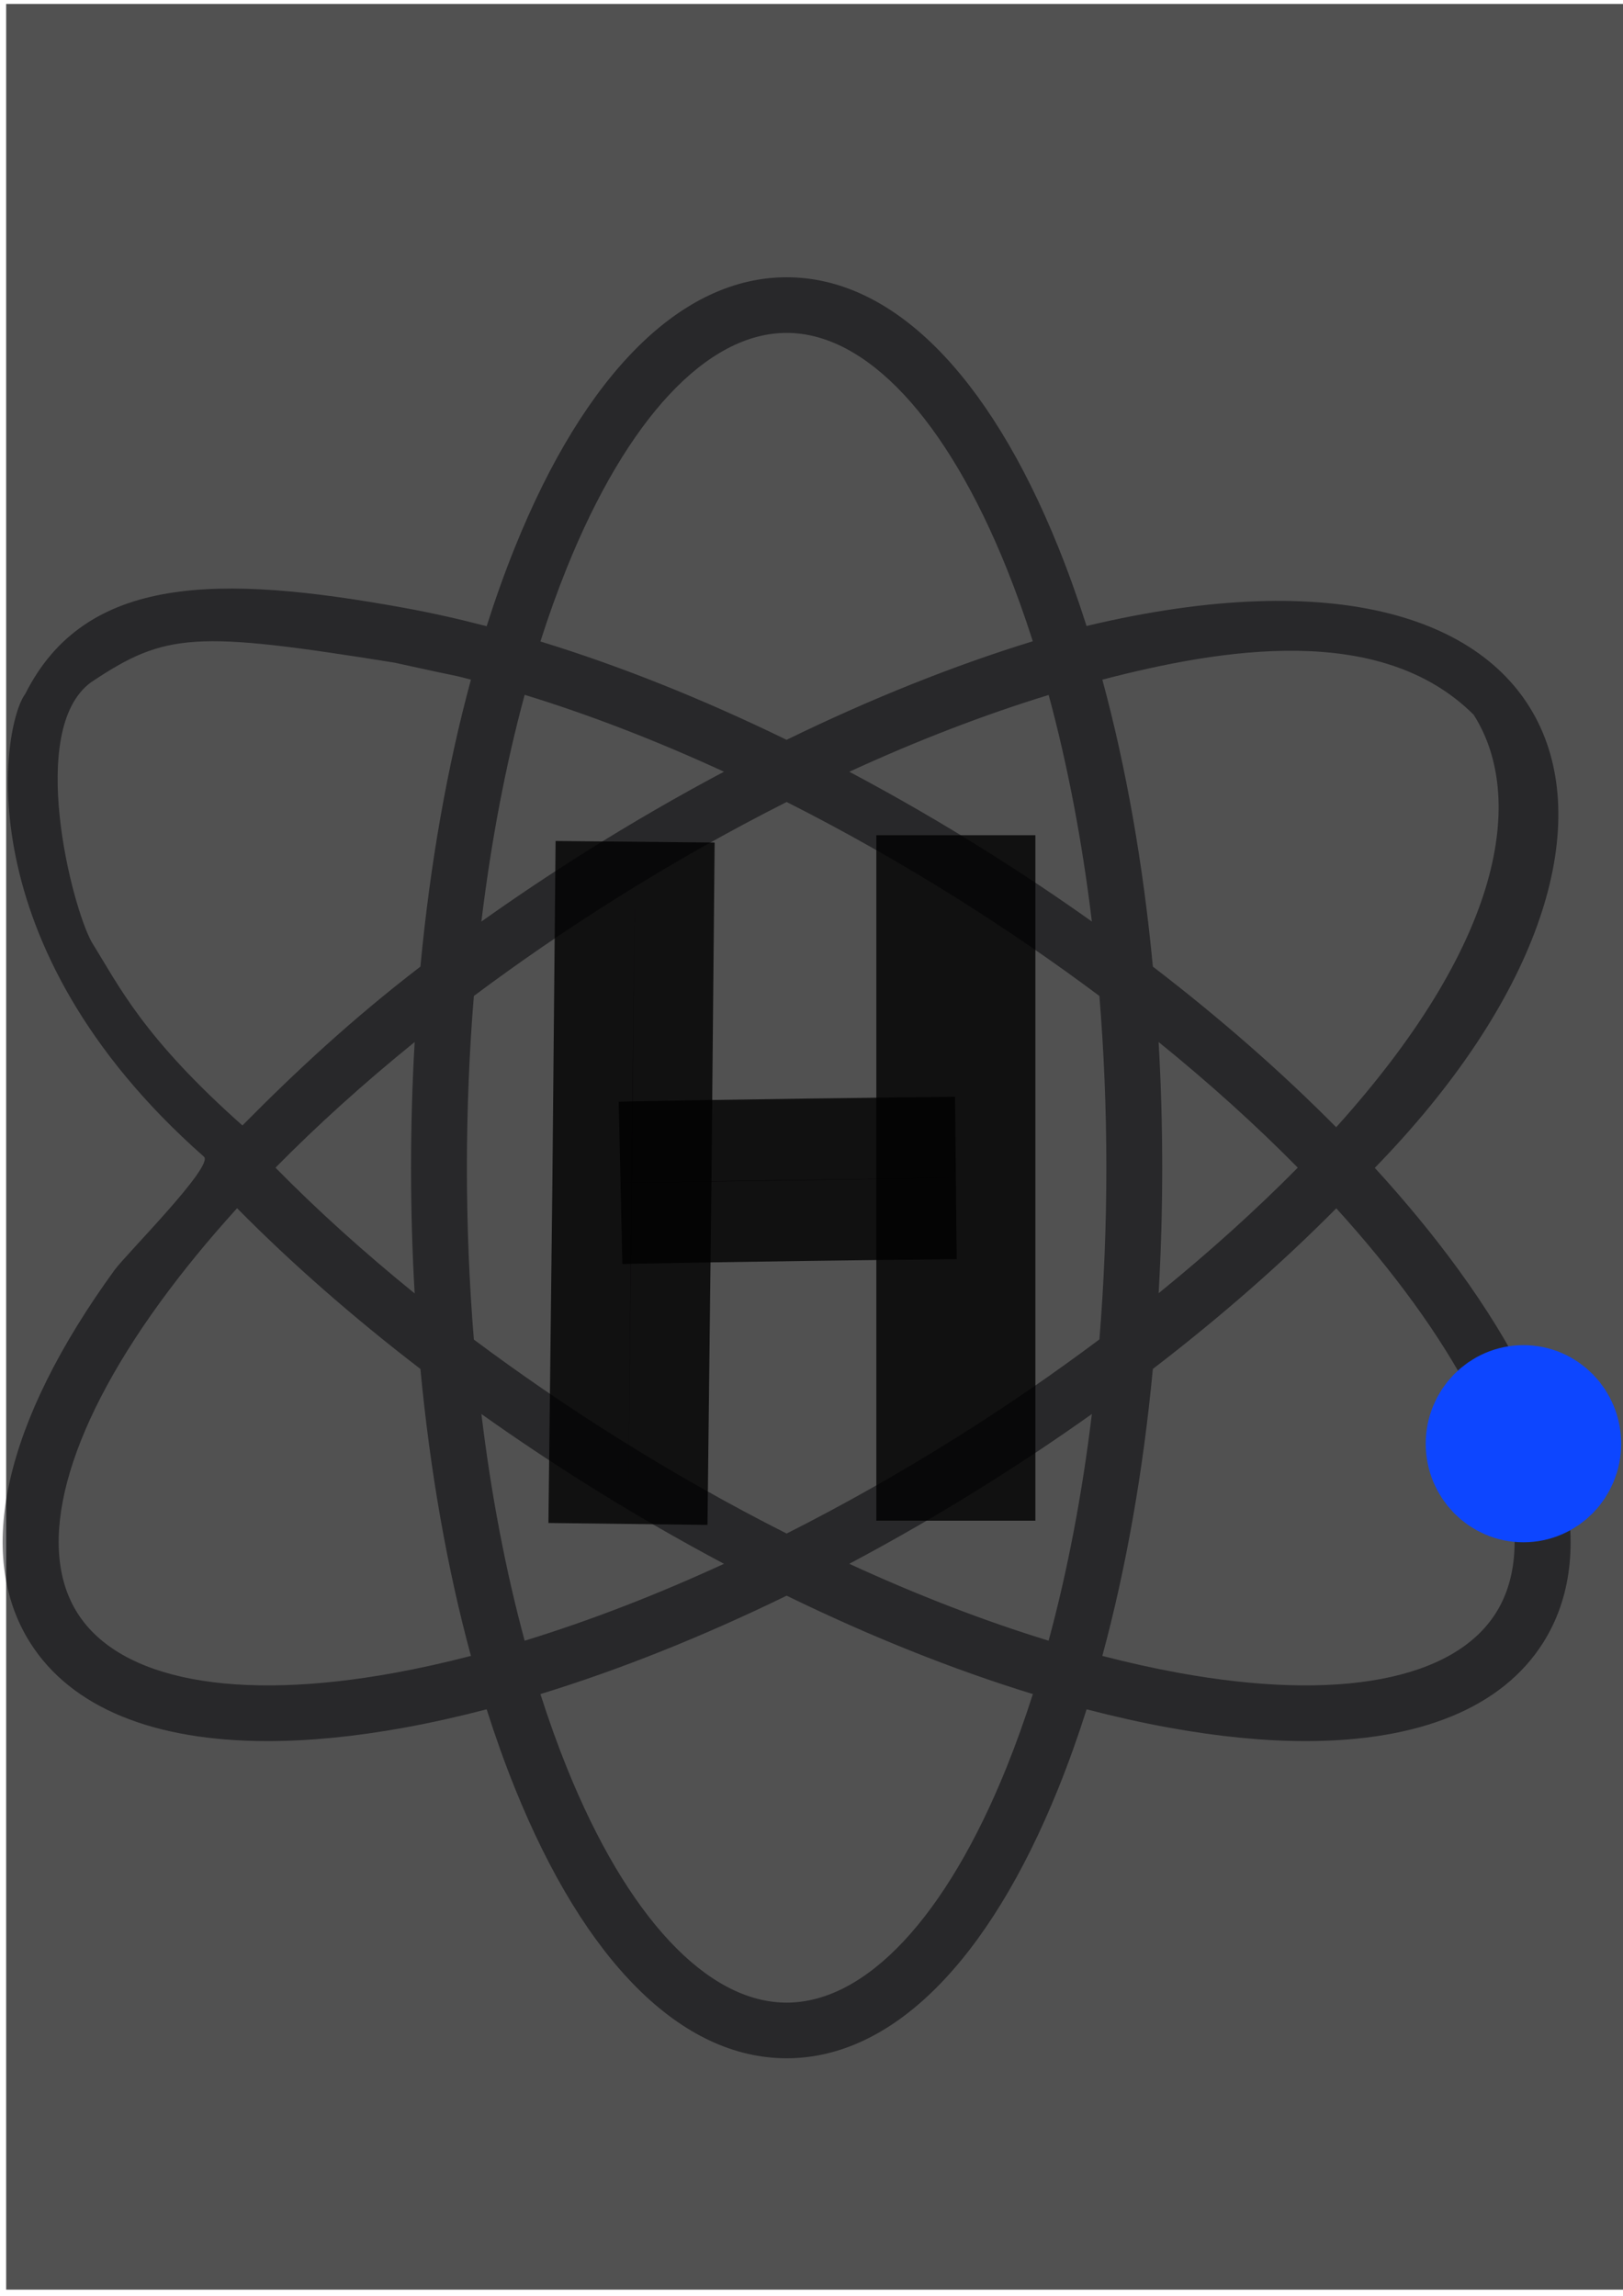 <?xml version="1.0" encoding="UTF-8" standalone="no"?>
<svg
   xmlns:dc="http://purl.org/dc/elements/1.1/"
   xmlns:cc="http://creativecommons.org/ns#"
   xmlns:rdf="http://www.w3.org/1999/02/22-rdf-syntax-ns#"
   xmlns:svg="http://www.w3.org/2000/svg"
   xmlns="http://www.w3.org/2000/svg"
   id="svg8"
   version="1.1"
   viewBox="0 0 210 297"
   height="297mm"
   width="210mm">
  <defs
     id="defs2" />
  <g
     id="layer1">
    <g
       transform="translate(-168.388,-53.635)"
       id="g4566" />
    <rect
       y="0.514"
       x="0.797"
       height="295.689"
       width="209.612"
       id="rect4492"
       style="opacity:1;fill:#000000;fill-opacity:0.68;fill-rule:nonzero;stroke:none;stroke-width:15;stroke-linecap:round;stroke-linejoin:round;stroke-miterlimit:4;stroke-dasharray:none;stroke-opacity:0.612" />
    <g
       transform="matrix(0.452,0,0,0.45,-8.771,35.869)"
       id="g4830">
      <g
         id="g4764">
        <g
           id="g4762" />
      </g>
      <g
         id="g4770">
        <g
           id="g4768">
          <path
             style="fill:#000005;fill-opacity:0.508"
             d="M 330.439,100.249 C 327.951,92.395 325.266,84.847 322.38,77.659 302.285,27.579 274.658,0 244.588,0 c -30.07,0 -57.697,27.579 -77.793,77.658 -2.893,7.209 -5.586,14.779 -8.08,22.658 C 150.721,98.223 142.882,96.463 135.24,95.064 82.166,85.347 43.852,85.334 26.627,119.794 20.095,128.494 8.885,191.78 77.755,252.79 80.925,255.318 55.483,280.885 52.242,285.34 20.605,329.052 12.015,367.132 28.056,392.566 c 11.75,18.63 35.313,28.257 67.941,28.257 11.917,0 25.044,-1.285 39.244,-3.884 7.641,-1.399 15.48,-3.159 23.475,-5.252 2.494,7.879 5.187,15.448 8.08,22.658 20.096,50.078 47.724,77.658 77.793,77.658 30.071,0 57.697,-27.579 77.793,-77.658 2.893,-7.209 5.586,-14.779 8.08,-22.658 7.995,2.093 15.834,3.854 23.476,5.252 14.201,2.599 27.325,3.884 39.244,3.884 32.623,0 56.192,-9.629 67.941,-28.257 16.041,-25.435 7.451,-63.515 -24.186,-107.226 -7.055,-9.749 -15.094,-19.552 -23.979,-29.312 92.753,-95.706 61.163,-190.138 -82.519,-155.779 z m 1.528,84.97 c -9.68,-6.914 -19.702,-13.65 -30.023,-20.16 -13.06,-8.236 -26.241,-15.884 -39.413,-22.903 19.371,-8.948 38.515,-16.359 57.063,-22.075 5.427,20.101 9.586,42.02 12.373,65.138 z M 181.638,83.613 c 17.245,-42.972 40.19,-67.619 62.95,-67.619 22.76,0 45.705,24.647 62.95,67.619 2.686,6.693 5.191,13.721 7.519,21.029 -22.48,6.939 -46.252,16.462 -70.483,28.333 -23.99,-11.742 -47.748,-21.281 -70.472,-28.275 2.332,-7.329 4.843,-14.376 7.536,-21.087 z m -12.044,36.427 c 18.433,5.679 37.606,13.112 57.056,22.105 -13.109,6.989 -26.29,14.635 -39.417,22.915 -10.321,6.51 -20.343,13.247 -30.024,20.161 2.788,-23.136 6.953,-45.067 12.385,-65.181 z M 45.391,116.489 c 21.436,-14.436 29.885,-14.879 86.97,-5.693 21.856,4.874 14.412,2.938 21.856,4.874 -6.812,25.191 -11.695,53.073 -14.466,82.505 -19.31,14.881 -35.443,29.908 -50.95,45.667 C 60.31,218.385 53.582,203.924 45.681,191.176 39.866,180.7 27.094,130.051 45.391,116.489 Z M 138.106,292.125 c -14.438,-11.747 -27.792,-23.854 -39.845,-36.149 12.002,-12.233 25.36,-24.348 39.847,-36.126 -0.684,11.876 -1.036,23.946 -1.036,36.149 -0.002,12.195 0.35,24.259 1.034,36.126 z m -5.746,109.08 c -45.549,8.338 -78.633,2.078 -90.776,-17.172 -12.141,-19.252 -3.535,-51.806 23.613,-89.317 6.513,-8.999 13.908,-18.056 22.075,-27.086 15.58,15.842 33.217,31.365 52.478,46.207 2.771,29.428 7.654,57.306 14.465,82.494 -7.443,1.936 -14.742,3.572 -21.855,4.874 z m 24.85,-74.415 c 9.68,6.911 19.702,13.643 30.023,20.151 13.064,8.239 26.25,15.888 39.427,22.911 -19.454,8.994 -38.63,16.429 -57.065,22.109 -5.433,-20.111 -9.596,-42.041 -12.385,-65.171 z m 150.328,101.597 c -17.245,42.974 -40.188,67.619 -62.95,67.619 -22.761,0 -45.705,-24.647 -62.95,-67.619 -2.692,-6.711 -5.203,-13.757 -7.536,-21.086 22.728,-6.996 46.492,-16.538 70.487,-28.283 23.995,11.745 47.758,21.287 70.486,28.283 -2.333,7.328 -4.844,14.375 -7.537,21.086 z m 12.044,-36.427 c -18.436,-5.68 -37.611,-13.114 -57.065,-22.109 13.177,-7.021 26.363,-14.672 39.427,-22.911 10.358,-6.533 20.378,-13.268 30.023,-20.156 -2.789,23.134 -6.952,45.065 -12.385,65.176 z m -26.17,-58.547 c -16.191,10.212 -32.553,19.49 -48.824,27.743 -16.27,-8.252 -32.633,-17.531 -48.824,-27.743 -14.2,-8.957 -27.812,-18.334 -40.71,-28.022 -1.313,-16.07 -1.991,-32.596 -1.991,-49.392 0,-16.794 0.677,-33.316 1.99,-49.385 12.891,-9.682 26.505,-19.069 40.71,-28.029 16.196,-10.215 32.549,-19.482 48.833,-27.739 16.268,8.251 32.628,17.529 48.814,27.739 14.205,8.959 27.819,18.346 40.71,28.028 1.313,16.069 1.99,32.591 1.99,49.385 0,16.779 -0.676,33.286 -1.986,49.34 -12.86,9.685 -26.479,19.098 -40.712,28.075 z m 130.566,-38.698 c 27.149,37.51 35.756,70.065 23.613,89.317 -12.143,19.252 -45.229,25.51 -90.776,17.172 -7.113,-1.302 -14.413,-2.938 -21.857,-4.874 6.811,-25.189 11.694,-53.069 14.465,-82.499 19.475,-15.007 37.119,-30.559 52.504,-46.175 8.159,9.022 15.545,18.07 22.051,27.059 z M 351.069,219.85 c 14.484,11.776 27.841,23.888 39.841,36.12 -11.926,12.121 -25.289,24.249 -39.836,36.097 0.68,-11.849 1.032,-23.893 1.032,-36.067 -10e-4,-12.203 -0.353,-24.274 -1.037,-36.15 z m 50.831,24.504 c -15.51,-15.761 -33.161,-31.297 -52.474,-46.181 -2.771,-29.428 -7.653,-57.306 -14.464,-82.495 34.146,-8.911 79.655,-16.558 106.275,10.066 13.825,21.665 11.104,62.399 -39.337,118.61 z"
             id="path4766" />
        </g>
      </g>
      <g
         id="g4772" />
      <g
         id="g4774" />
      <g
         id="g4776" />
      <g
         id="g4778" />
      <g
         id="g4780" />
      <g
         id="g4782" />
      <g
         id="g4784" />
      <g
         id="g4786" />
      <g
         id="g4788" />
      <g
         id="g4790" />
      <g
         id="g4792" />
      <g
         id="g4794" />
      <g
         id="g4796" />
      <g
         id="g4798" />
      <g
         id="g4800" />
    </g>
    <ellipse
       ry="5.328"
       rx="5.221"
       cy="186.768"
       cx="197.119"
       id="path4620"
       style="fill:#0d46ff;fill-opacity:1;fill-rule:nonzero;stroke:#0d46ff;stroke-width:14.849;stroke-linecap:round;stroke-linejoin:round;stroke-miterlimit:4;stroke-dasharray:none;stroke-dashoffset:0;stroke-opacity:1;paint-order:stroke markers fill" />
    <g
       style="fill:#0d8fff;fill-opacity:1;stroke:#0d31ff;stroke-opacity:1"
       id="g4579"
       transform="matrix(0.98,0,0,1,-5.519,-18.357)">
      <path
         style="fill:#0d020e;fill-opacity:0.797;stroke:#000000;stroke-width:21;stroke-linecap:butt;stroke-linejoin:miter;stroke-miterlimit:4;stroke-dasharray:none;stroke-opacity:0.789"
         d="m 89.485,127.253 -0.422,44.126 -0.522,44.126"
         id="path4570" />
      <path
         style="fill:#0d020e;fill-opacity:0.797;stroke:#000000;stroke-width:21;stroke-linecap:butt;stroke-linejoin:miter;stroke-miterlimit:4;stroke-dasharray:none;stroke-opacity:0.789"
         d="m 131.834,126.408 v 44.337 44.337"
         id="path4572" />
      <path
         style="opacity:1;fill:#0d020e;fill-opacity:0.797;stroke:#000000;stroke-width:21;stroke-linecap:butt;stroke-linejoin:miter;stroke-miterlimit:4;stroke-dasharray:none;stroke-opacity:0.789"
         d="m 131.834,170.745 c -30.481,0.32 -44.271,0.633 -44.271,0.633"
         id="path4574" />
    </g>
  </g>
</svg>
